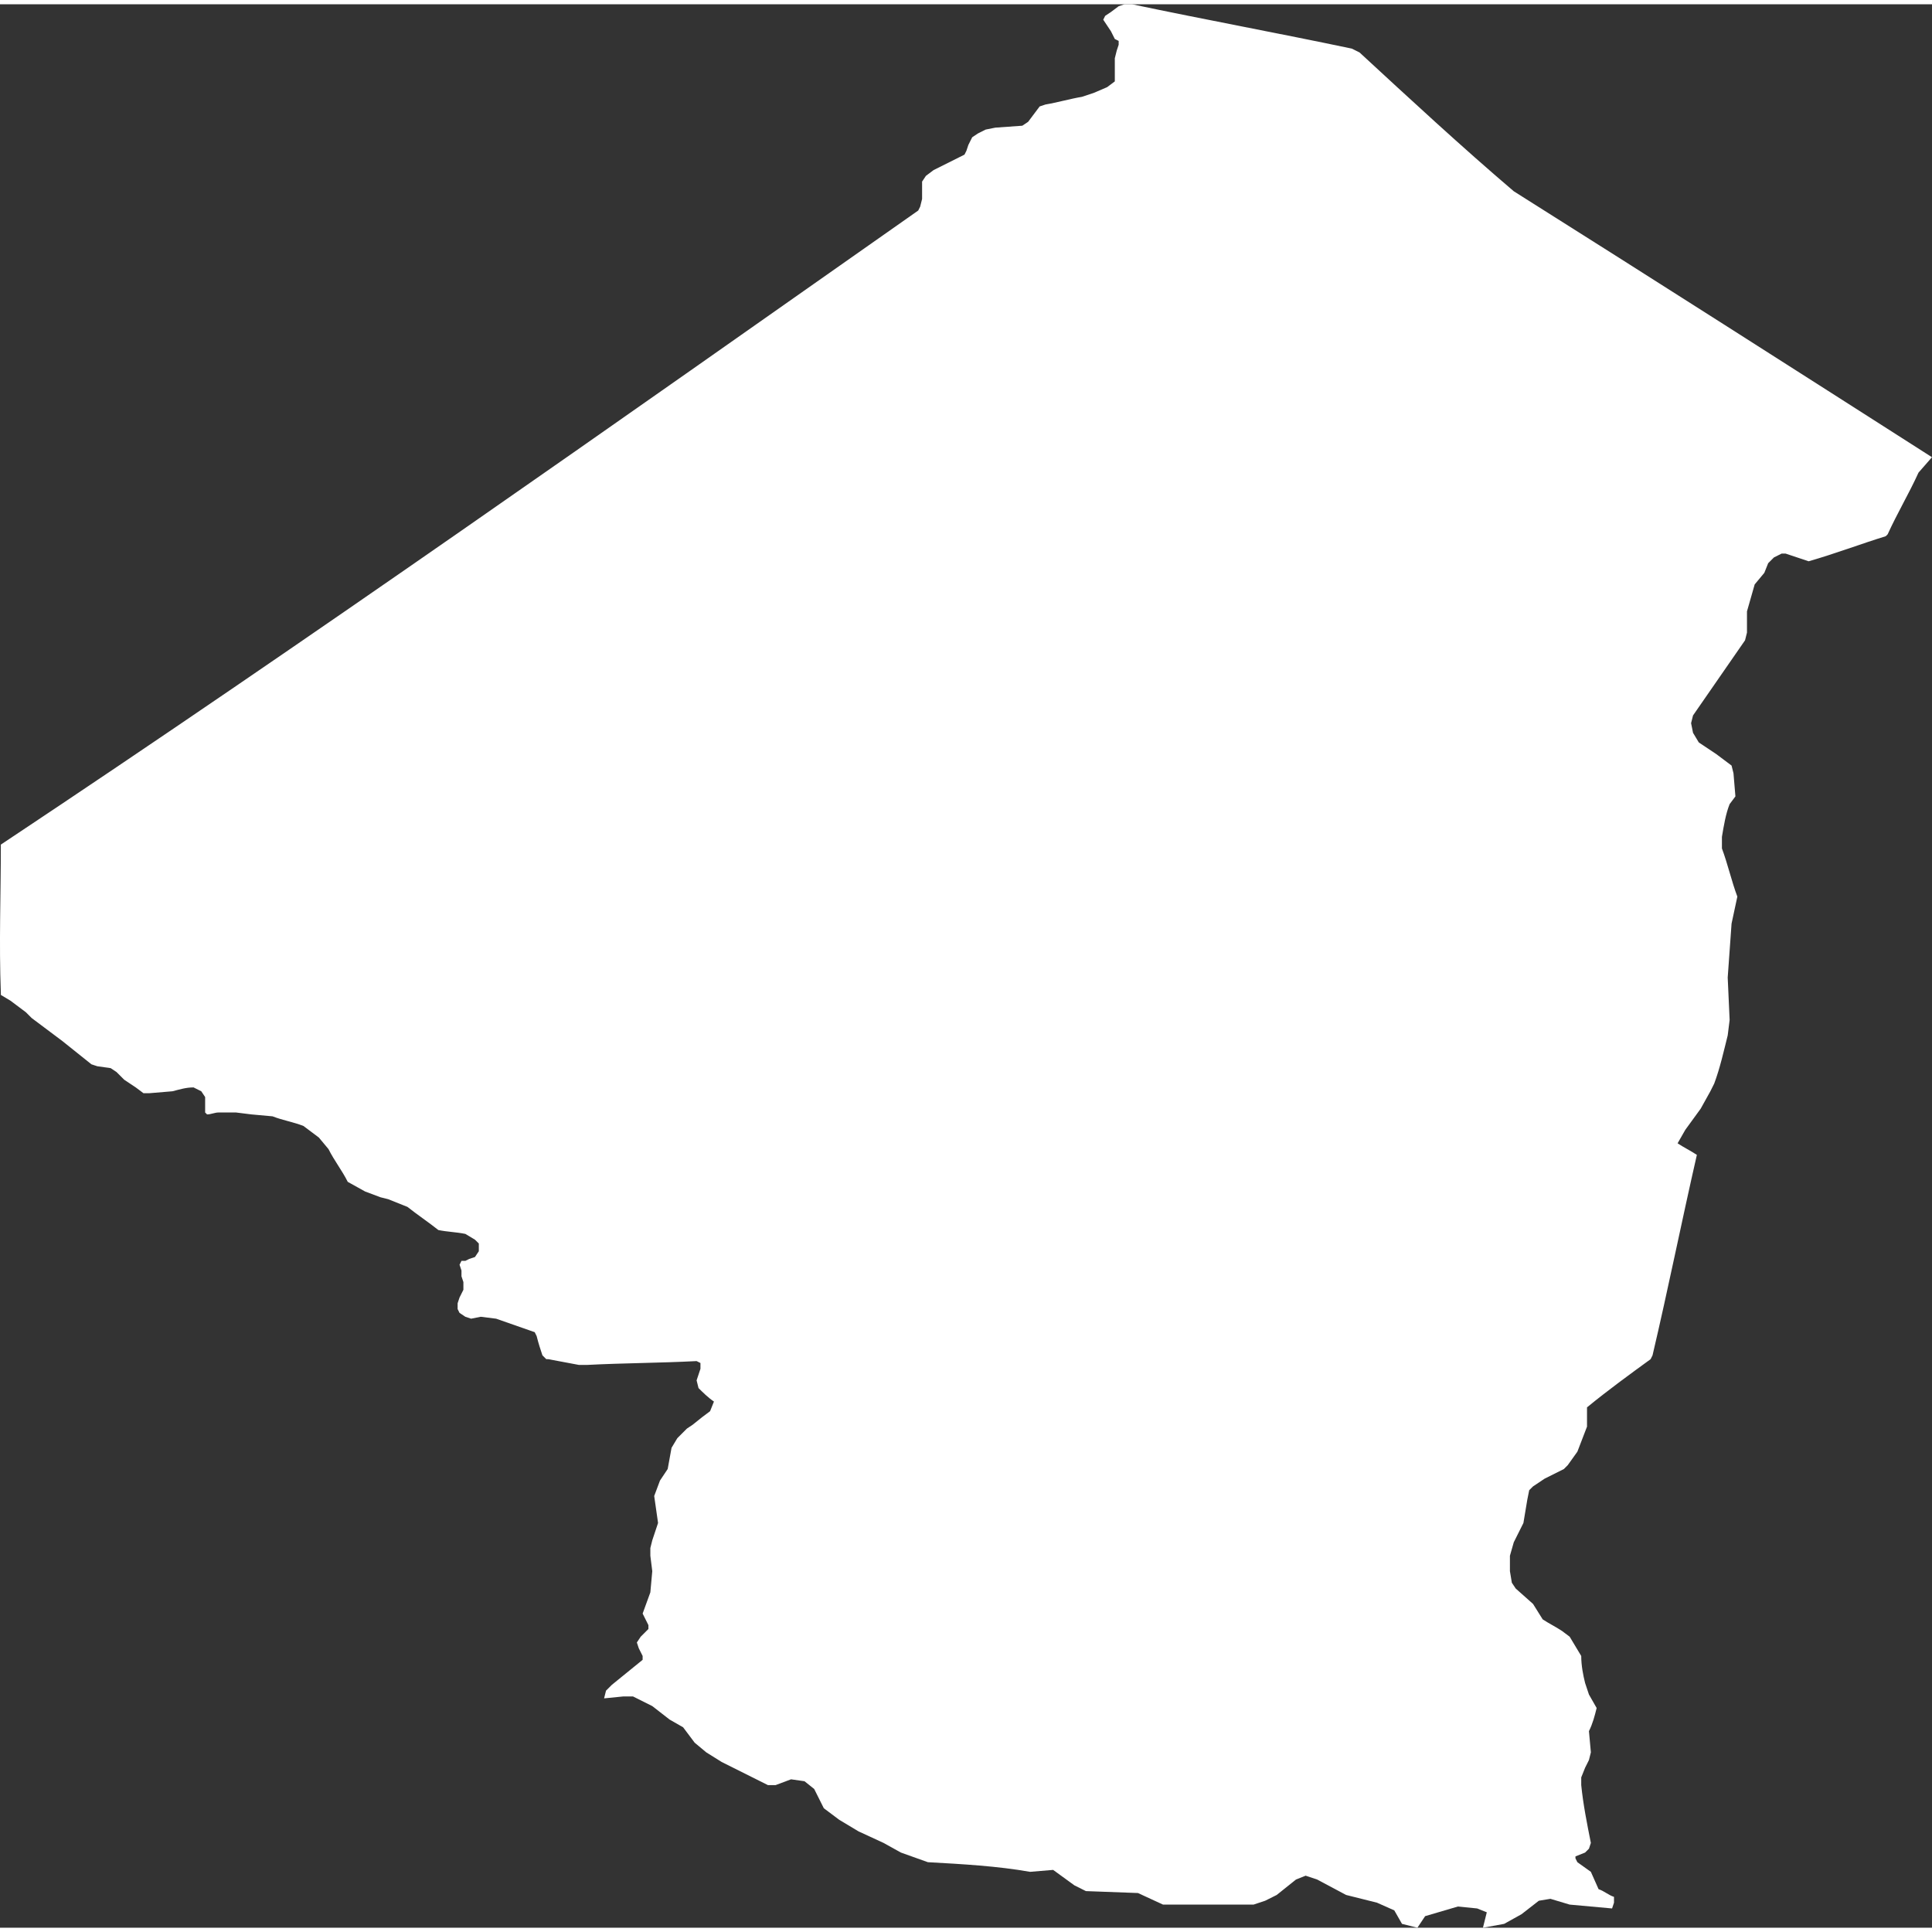 <!-- Generated by DesignBold -->
<svg xmlns="http://www.w3.org/2000/svg" id="dz" viewBox="-0.227 -30.976 513.252 510.976" width="60" height="60"><rect x="-0.227" y="-30.976" width="513.252" height="510.976" fill="#333333" stroke="none"/><path fill="#FFFFFF"   d="M509.44 93.44c-2.56 5.632-5.632 10.752-8.192 16.384l-0.512 0.512c-6.656 2.048-13.312 4.608-20.48 6.656l-6.144-2.048h-1.024l-2.048 1.024-1.536 1.536-1.024 2.56-2.56 3.072-2.048 7.168v5.632l-0.512 2.048c-4.608 6.656-9.216 13.312-13.824 19.968l-0.512 2.048 0.512 2.56 1.536 2.56 4.608 3.072 4.096 3.072 0.512 2.048 0.512 6.144-1.536 2.048c-1.024 2.56-1.536 5.632-2.048 8.704v3.072c1.536 4.096 2.56 8.704 4.096 12.8l-1.536 7.168-1.024 14.336 0.512 11.264-0.512 4.096c-1.024 4.096-2.048 8.704-3.584 12.8l-1.024 2.048-2.56 4.608-4.096 5.632-2.048 3.584c1.536 1.024 3.584 2.048 5.12 3.072-4.096 17.92-7.68 35.84-11.776 53.248l-0.512 1.024c-5.632 4.096-11.264 8.192-16.896 12.8v5.12l-2.56 6.656-2.56 3.584-1.024 1.024-5.12 2.56-3.072 2.048-1.024 1.024-0.512 2.56-1.024 6.144-2.56 5.12-1.024 3.584v4.096l0.512 3.072 1.024 1.536 4.608 4.096 2.56 4.096c1.536 1.024 3.584 2.048 5.12 3.072l2.048 1.536 3.072 5.12c0 2.56 0.512 5.12 1.024 7.168l1.024 3.072 2.048 3.584c-0.512 2.048-1.024 4.096-2.048 6.144l0.512 5.632-0.512 2.048-1.024 2.048-1.024 2.56v2.048c0.512 5.12 1.536 10.24 2.56 15.36l-0.512 1.536-1.024 1.024-2.56 1.024v0.512l0.512 1.024 3.584 2.56 2.048 4.608c1.536 0.512 2.56 1.536 4.096 2.048v1.536l-0.512 1.536-11.264-1.024-5.12-1.536-3.072 0.512-4.608 3.584-4.608 2.56-5.632 1.024 1.024-4.096-2.56-1.024-5.12-0.512-8.704 2.56-2.048 3.072-4.096-1.024-2.048-3.584-4.608-2.048-8.192-2.048-7.68-4.096-3.072-1.024-2.56 1.024-5.12 4.096-3.072 1.536-3.072 1.024h-24.064l-6.656-3.072-13.824-0.512-3.072-1.536-5.632-4.096-6.144 0.512c-8.704-1.536-17.92-2.048-27.136-2.56l-7.168-2.56-4.608-2.56-6.656-3.072-5.12-3.072-4.096-3.072-2.56-5.12-2.56-2.048-3.584-0.512-4.096 1.536h-2.048l-12.288-6.144-4.096-2.56-3.072-2.56-3.072-4.096-3.584-2.048-4.608-3.584-5.12-2.56h-2.56l-5.12 0.512 0.512-2.048 1.536-1.536c2.56-2.048 5.632-4.608 8.192-6.656v-1.024l-1.024-2.048-0.512-1.536 1.024-1.536 2.048-2.048v-1.024c-0.512-1.024-1.024-2.048-1.536-3.072l2.048-5.632 0.512-5.632-0.512-4.096v-2.048l0.512-2.048 1.536-4.608-1.024-7.168 1.536-4.096 2.048-3.072 1.024-5.632 1.536-2.56 2.56-2.56 1.536-1.024 2.56-2.048 2.048-1.536 1.024-2.56c-1.536-1.024-3.072-2.56-4.096-3.584l-0.512-2.048 1.024-3.072v-1.536l-1.024-0.512c-9.728 0.512-19.456 0.512-29.184 1.024h-2.048c-2.56-0.512-5.632-1.024-8.192-1.536h-0.512l-1.024-1.024c-0.512-1.536-1.024-3.072-1.536-5.12l-0.512-1.024-10.24-3.584-4.096-0.512-2.56 0.512-1.536-0.512-1.536-1.024-0.512-1.024v-1.536l0.512-1.536 1.024-2.048v-2.048l-0.512-1.536v-1.536l-0.512-1.536 0.512-1.024h1.024l1.024-0.512 1.536-0.512 1.024-1.536v-2.048l-1.024-1.024-2.56-1.536c-2.56-0.512-4.608-0.512-7.168-1.024-2.56-2.048-5.632-4.096-8.192-6.144l-5.12-2.048-2.048-0.512-4.096-1.536-4.608-2.56c-1.536-3.072-3.584-5.632-5.12-8.704l-2.56-3.072-4.096-3.072c-2.56-1.024-5.632-1.536-8.192-2.56l-5.632-0.512-4.096-0.512h-4.608c-1.024 0-2.048 0.512-3.072 0.512l-0.512-0.512v-4.096l-1.024-1.536-2.048-1.024c-2.048 0-3.584 0.512-5.632 1.024l-6.144 0.512h-1.536l-2.048-1.536-3.072-2.048-2.048-2.048-1.536-1.024-3.584-0.512-1.536-0.512c-2.56-2.048-5.12-4.096-7.68-6.144l-8.192-6.144-1.536-1.536-4.096-3.072-2.56-1.536v-0.512c-0.512-13.312 0-26.112 0-39.424 82.432-54.784 162.816-111.616 243.712-168.448l0.512-1.024 0.512-2.048v-4.608l1.024-1.536 2.048-1.536 8.192-4.096 0.512-1.024 0.512-1.536 1.024-2.048 1.536-1.024 2.048-1.024 2.56-0.512 7.168-0.512 1.536-1.024 3.072-4.096 1.536-0.512c3.072-0.512 6.656-1.536 9.728-2.048l3.072-1.024 3.584-1.536 2.048-1.536c0-2.048 0-4.096 0-6.144l0.512-2.048 0.512-1.536v-1.024l-1.024-0.512-1.024-2.048-2.048-3.072 0.512-1.024 1.536-1.024 2.048-1.536 1.536-0.512h2.048c19.456 4.096 38.912 7.68 58.368 11.776l2.048 1.024c13.312 12.288 27.136 25.088 40.96 36.864 37.376 23.552 74.24 47.104 111.104 70.656l-3.584 4.096z" ></path></svg>